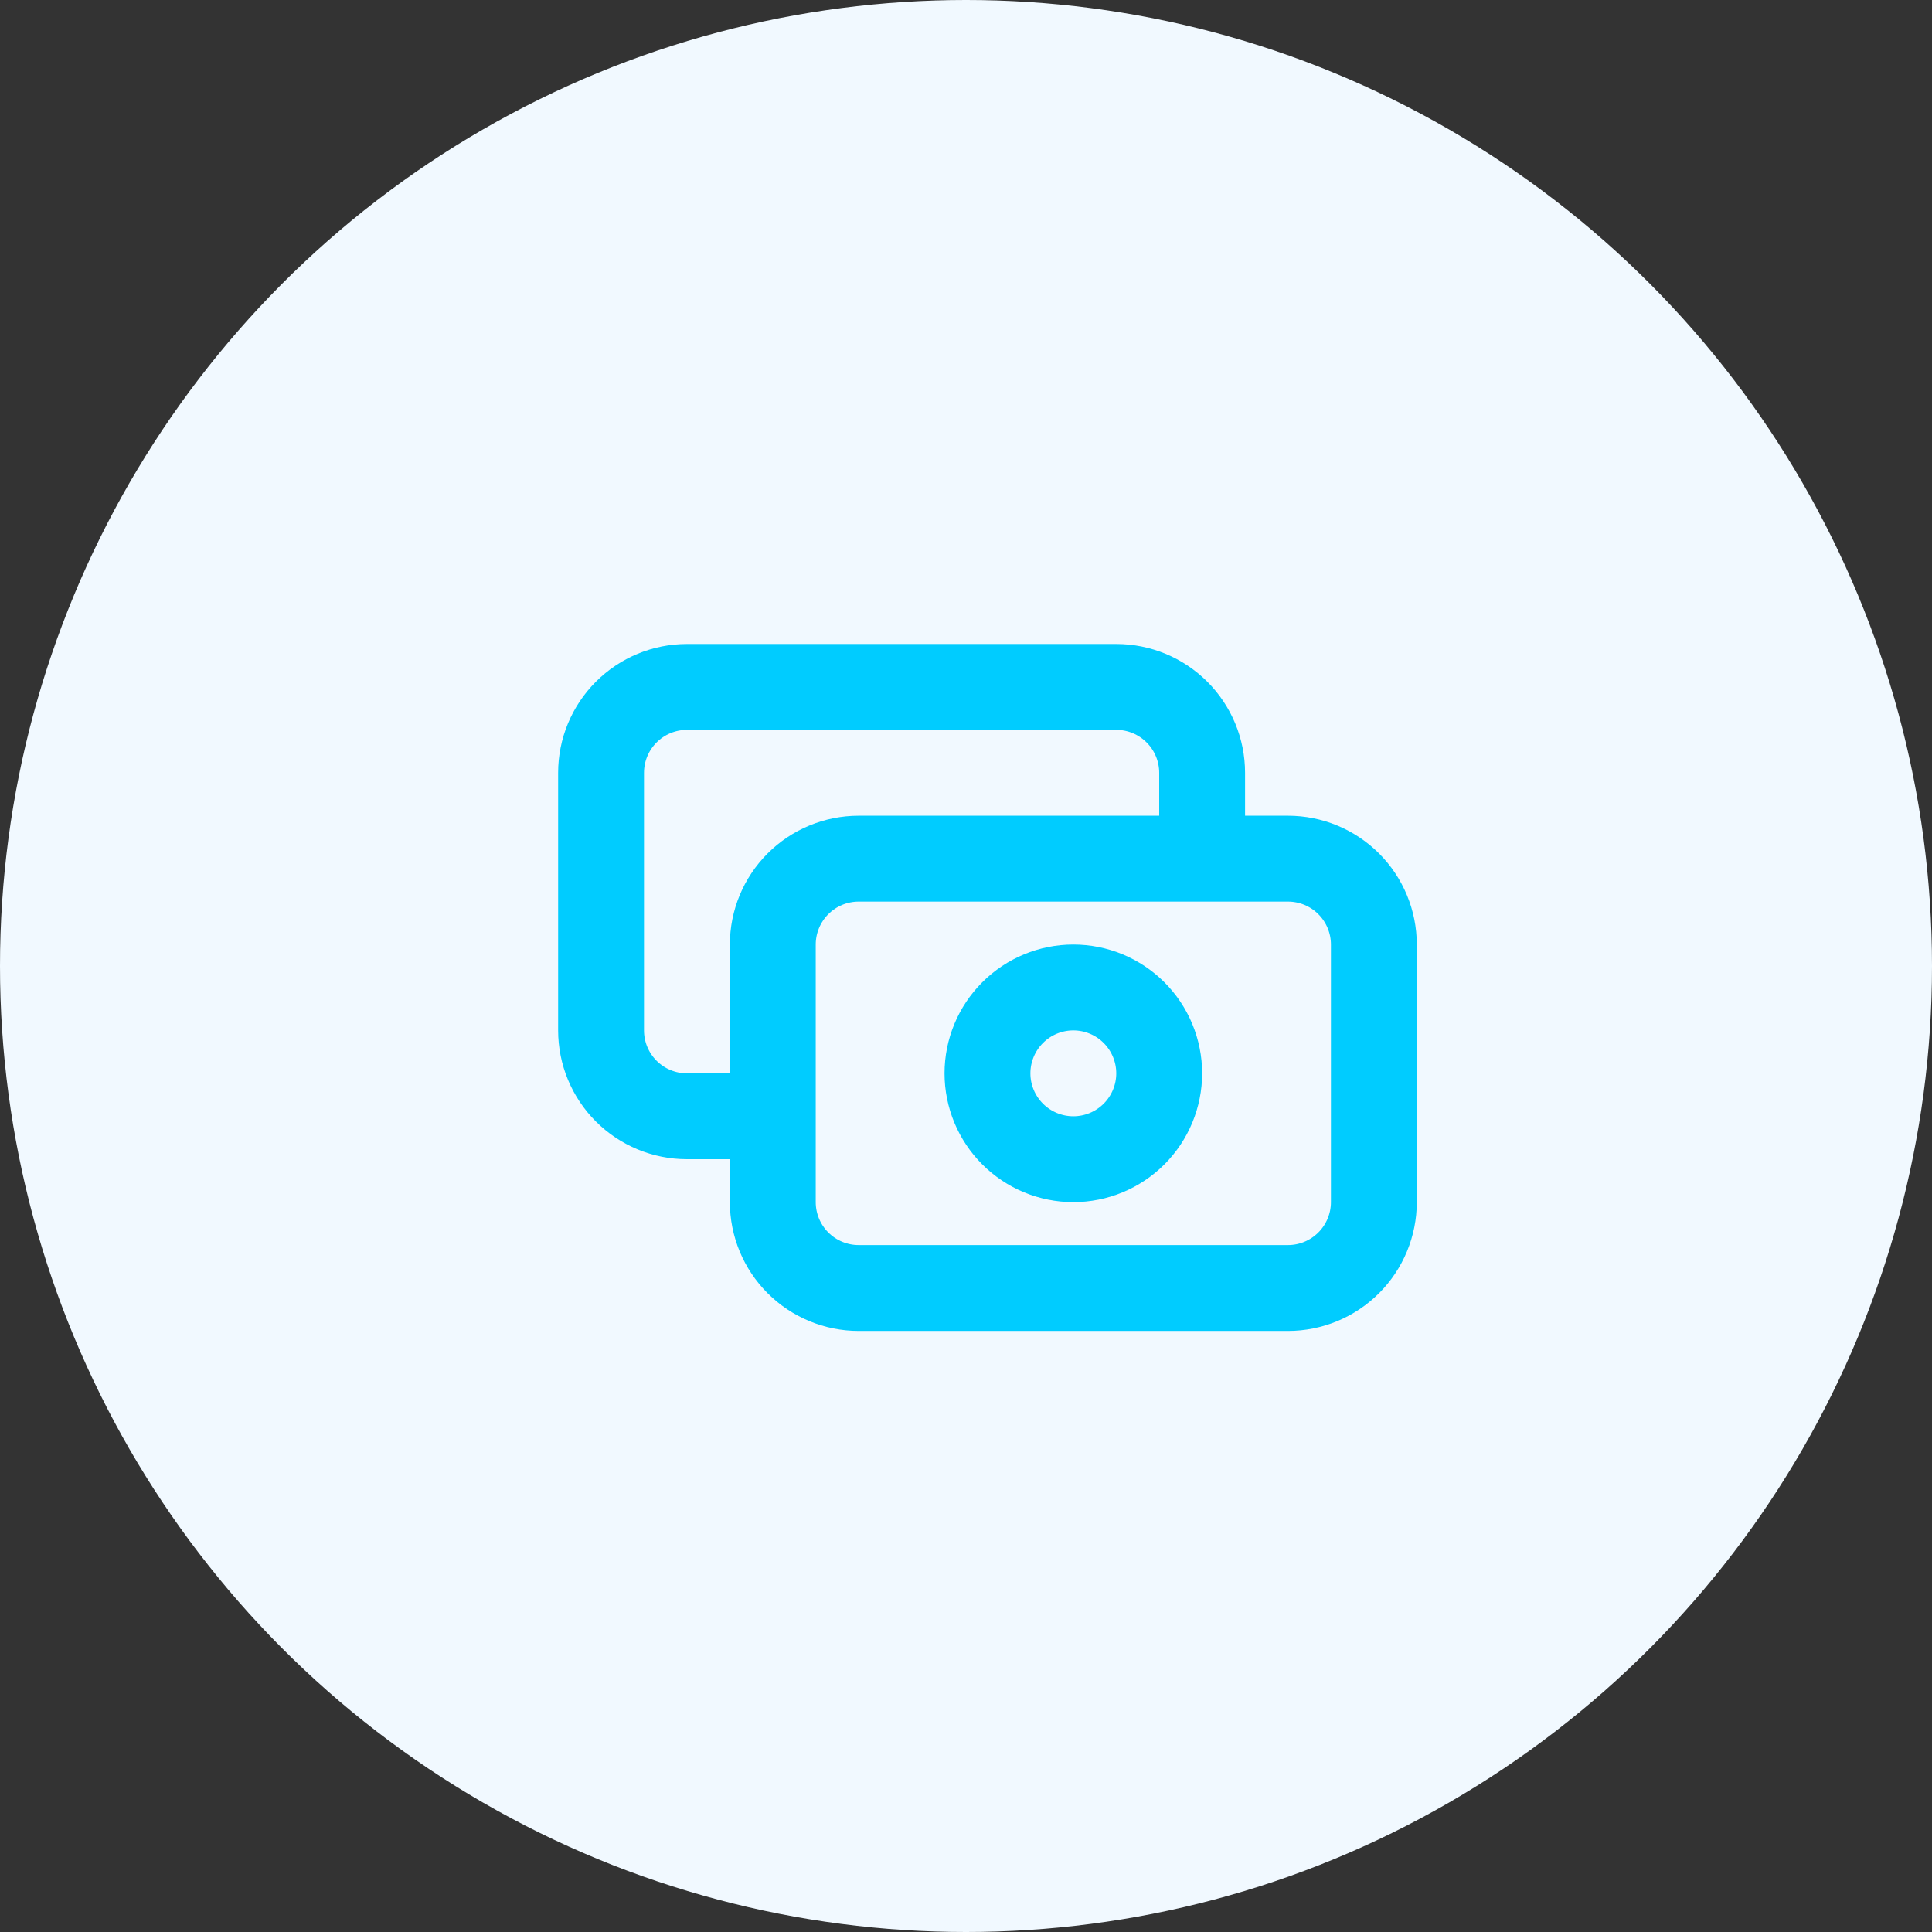 <svg width="45" height="45" viewBox="0 0 45 45" fill="none" xmlns="http://www.w3.org/2000/svg">
<rect x="0" y="0" width="45" height="45" fill="#333333" stroke="none"/>
<circle cx="22.5" cy="22.5" r="22.5" fill="#F1F9FF"/>
<path d="M28 20V18C28 17.47 27.789 16.961 27.414 16.586C27.039 16.211 26.53 16 26 16H16C15.47 16 14.961 16.211 14.586 16.586C14.211 16.961 14 17.47 14 18V24C14 24.53 14.211 25.039 14.586 25.414C14.961 25.789 15.47 26 16 26H18M18 22C18 21.47 18.211 20.961 18.586 20.586C18.961 20.211 19.47 20 20 20H30C30.53 20 31.039 20.211 31.414 20.586C31.789 20.961 32 21.47 32 22V28C32 28.53 31.789 29.039 31.414 29.414C31.039 29.789 30.53 30 30 30H20C19.47 30 18.961 29.789 18.586 29.414C18.211 29.039 18 28.53 18 28V22ZM23 25C23 25.53 23.211 26.039 23.586 26.414C23.961 26.789 24.47 27 25 27C25.53 27 26.039 26.789 26.414 26.414C26.789 26.039 27 25.53 27 25C27 24.47 26.789 23.961 26.414 23.586C26.039 23.211 25.53 23 25 23C24.47 23 23.961 23.211 23.586 23.586C23.211 23.961 23 24.47 23 25Z" stroke="#00CCFF" stroke-width="2" stroke-linecap="round" stroke-linejoin="round"/>
</svg>
